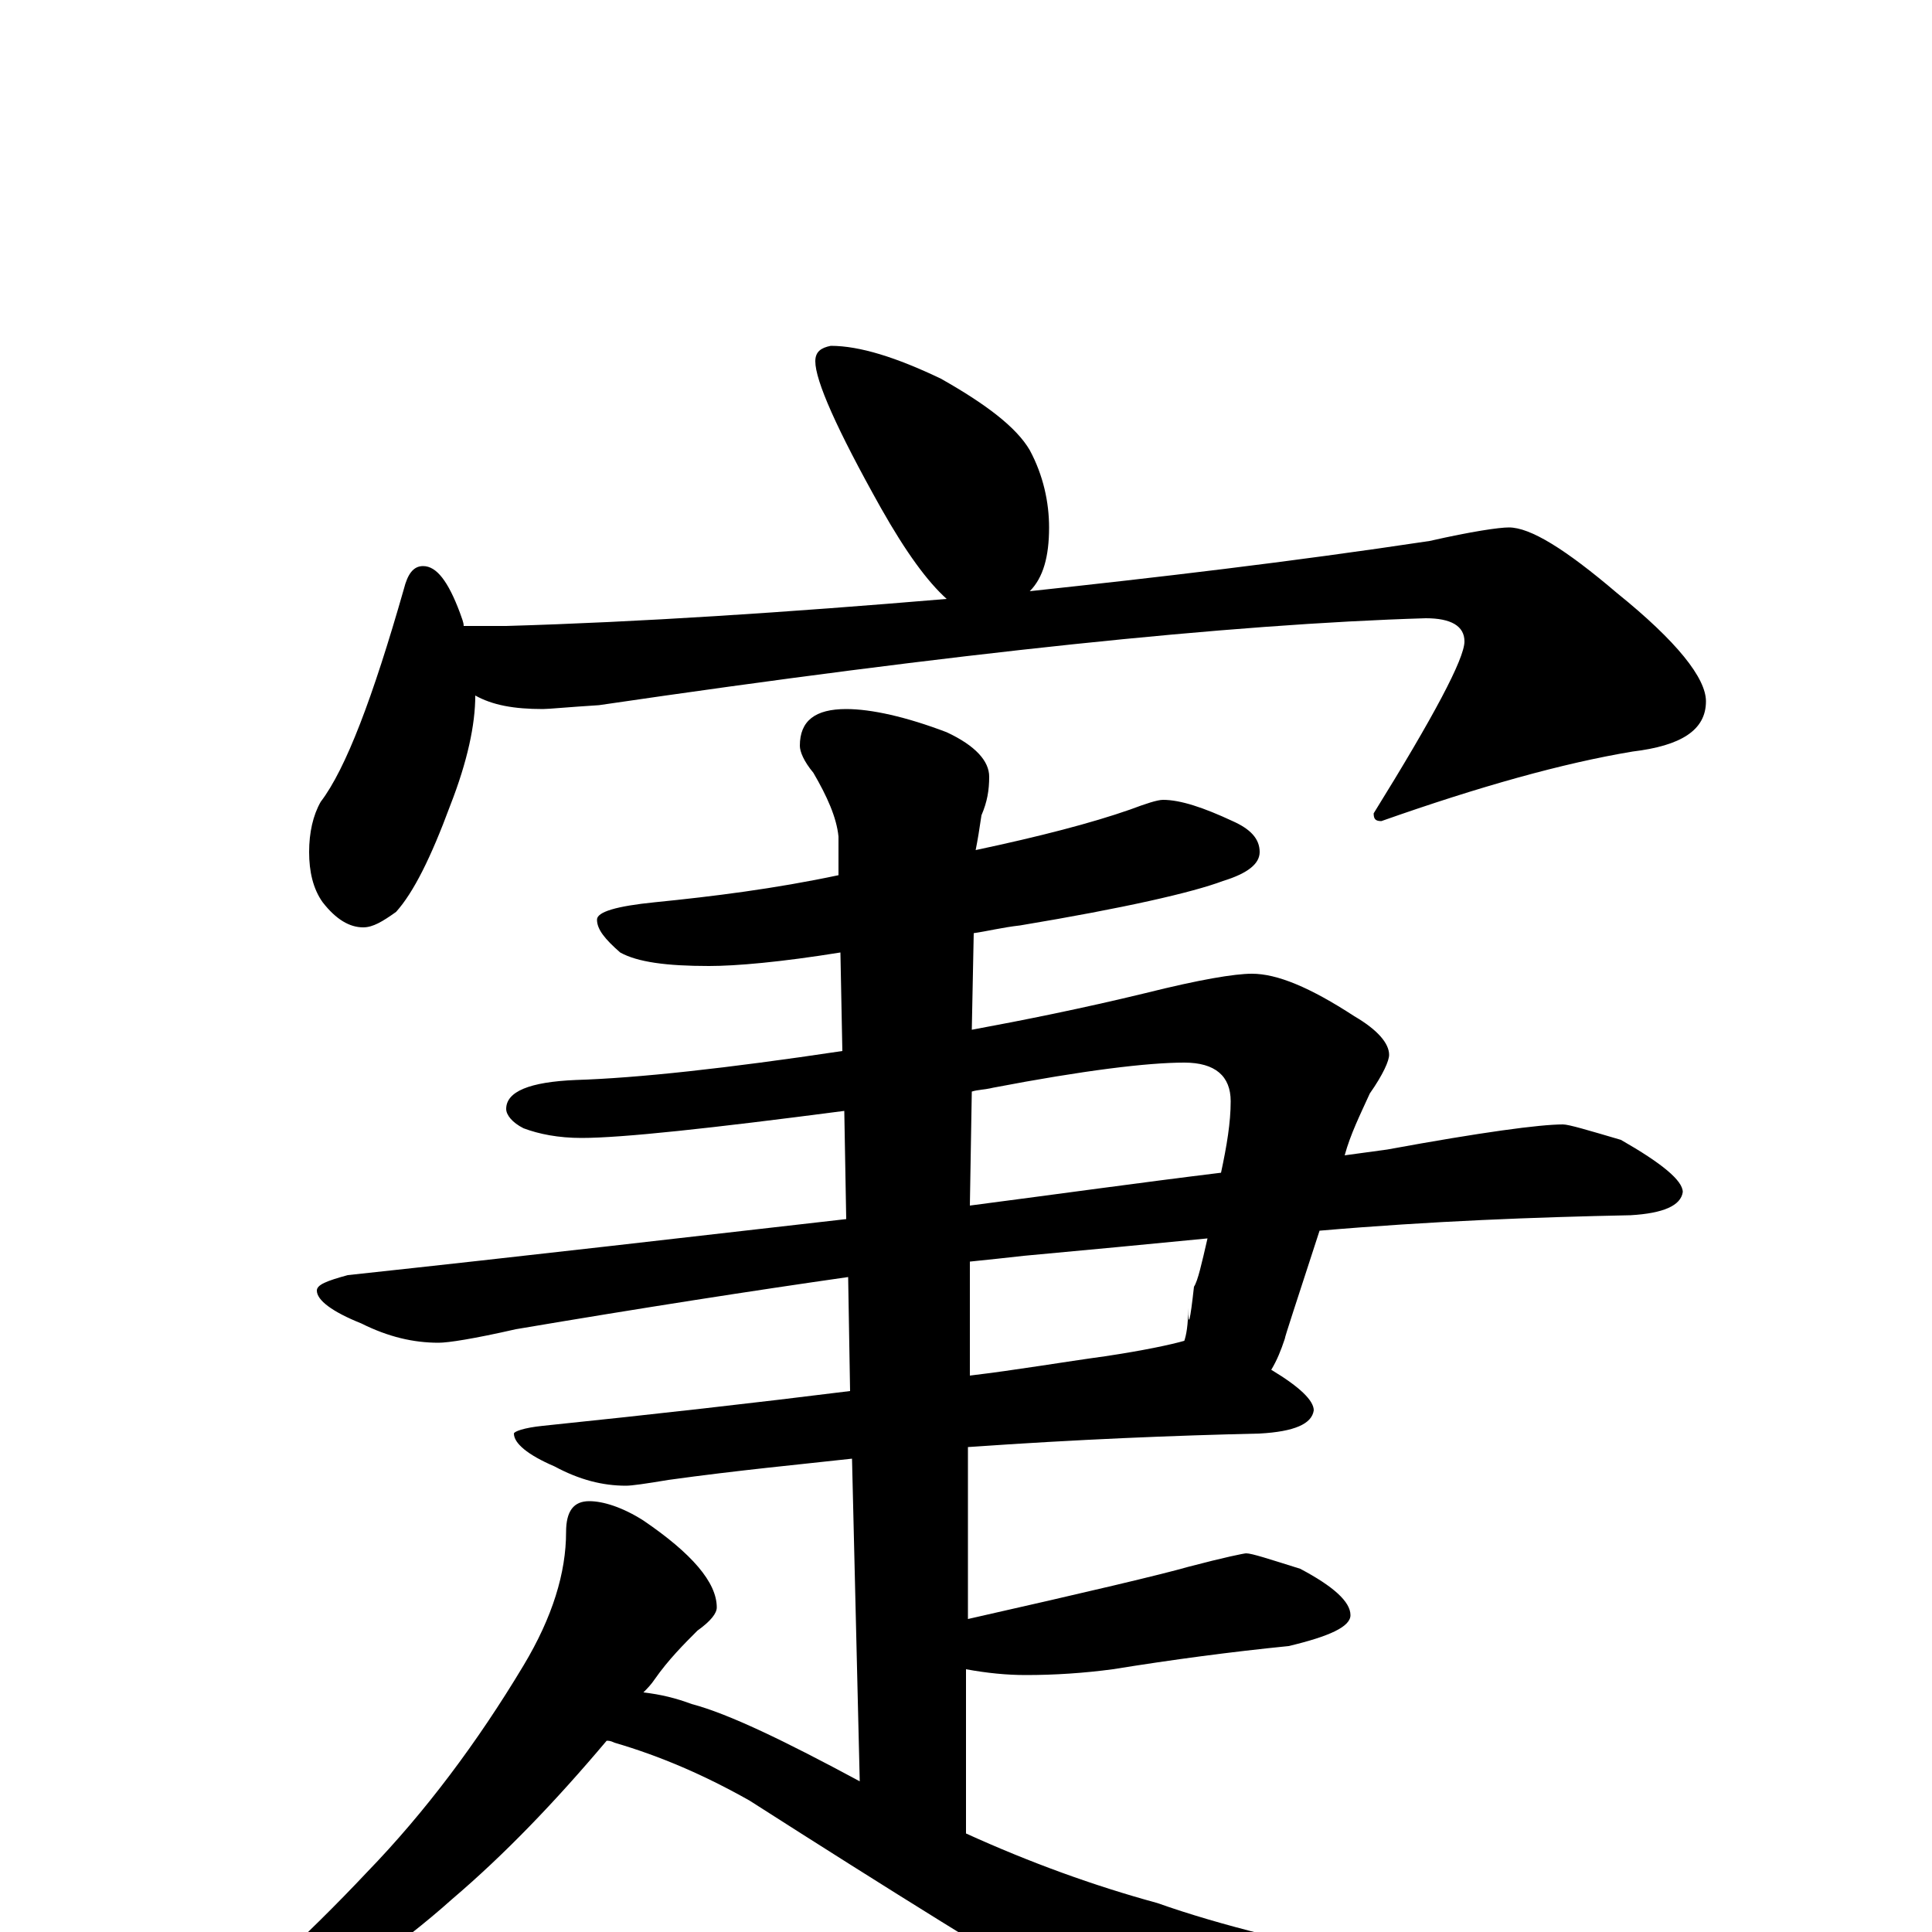 <?xml version="1.0" encoding="utf-8" ?>
<!DOCTYPE svg PUBLIC "-//W3C//DTD SVG 1.1//EN" "http://www.w3.org/Graphics/SVG/1.1/DTD/svg11.dtd">
<svg version="1.1" id="Layer_1" xmlns="http://www.w3.org/2000/svg" xmlns:xlink="http://www.w3.org/1999/xlink" x="0px" y="145px" width="1000px" height="1000px" viewBox="0 0 1000 1000" enable-background="new 0 0 1000 1000" xml:space="preserve">
<g id="Layer_1">
<path id="glyph" transform="matrix(1 0 0 -1 0 1000)" d="M430,821C445,821 464,815 487,804C510,791 526,779 533,767C540,754 543,740 543,727C543,712 540,701 533,694C598,701 667,709 740,720C762,725 776,727 781,727C792,727 810,716 837,693C868,668 883,649 883,637C883,622 870,614 845,611C809,605 766,593 715,575C712,575 711,576 711,579C742,629 758,659 758,668C758,676 751,680 738,680C637,677 494,662 310,635C294,634 284,633 281,633C266,633 255,635 246,640C246,625 242,606 233,583C223,556 214,538 205,528C198,523 193,520 188,520C181,520 174,524 167,533C162,540 160,549 160,559C160,569 162,578 166,585C179,602 193,639 209,695C211,703 214,707 219,707C226,707 232,699 238,683C239,680 240,678 240,676l22,0C331,678 407,683 490,690C480,699 469,714 456,737C433,778 422,803 422,813C422,818 425,820 430,821M602,586C611,586 623,582 638,575C647,571 652,566 652,559C652,553 646,548 633,544C617,538 582,530 528,521C519,520 511,518 504,517l-1,-50C530,472 560,478 593,486C621,493 639,496 648,496C661,496 678,489 701,474C713,467 719,460 719,454C719,451 716,444 709,434C704,423 699,413 696,402C703,403 711,404 718,405C767,414 797,418 809,418C812,418 822,415 839,410C860,398 871,389 871,383C870,376 861,372 844,371C795,370 741,368 683,363C671,326 665,308 665,307C663,301 661,296 658,291C673,282 680,275 680,270C679,263 670,259 652,258C608,257 558,255 501,251l0,-89C563,176 601,185 615,189C634,194 644,196 645,196C648,196 657,193 673,188C690,179 699,171 699,164C699,158 688,153 667,148C637,145 607,141 576,136C561,134 546,133 531,133C521,133 511,134 500,136l0,-85C533,36 566,24 599,15C664,-8 768,-27 912,-42C927,-44 934,-47 934,-50C934,-55 927,-60 912,-65C834,-86 770,-97 719,-97C692,-97 671,-94 654,-87C623,-78 535,-26 388,68C365,81 342,91 318,98C316,99 315,99 314,99C287,67 261,40 234,17C206,-8 174,-30 139,-48C115,-60 99,-66 90,-66l-4,0C86,-65 89,-62 95,-57C126,-32 158,-3 190,31C220,62 247,98 271,138C286,163 293,186 293,207C293,218 297,223 305,223C312,223 322,220 333,213C358,196 371,181 371,168C371,165 368,161 361,156C354,149 346,141 339,131C337,128 335,126 333,124C342,123 350,121 358,118C377,113 406,99 445,78l-4,167C414,242 382,239 346,234C334,232 327,231 324,231C312,231 300,234 287,241C273,247 266,253 266,258C266,259 271,261 281,262C339,268 392,274 440,280l-1,59C390,332 332,323 267,312C245,307 232,305 227,305C214,305 201,308 187,315C172,321 164,327 164,332C164,335 169,337 180,340C273,350 359,360 438,369l-1,56C368,416 322,411 301,411C289,411 279,413 271,416C265,419 262,423 262,426C262,435 274,440 298,441C330,442 376,447 436,456l-1,51C404,502 381,500 367,500C345,500 330,502 321,507C313,514 309,519 309,524C309,528 319,531 339,533C369,536 401,540 434,547l0,20C433,577 428,588 421,600C416,606 414,611 414,614C414,627 422,633 438,633C451,633 469,629 490,621C505,614 512,606 512,598C512,591 511,585 508,578C507,571 506,565 505,560C538,567 565,574 585,581C593,584 599,586 602,586M503,435l-1,-59C548,382 591,388 632,393C635,407 637,419 637,430C637,443 629,450 613,450C594,450 561,446 514,437C510,436 506,436 503,435M502,347l0,-59C527,291 550,295 572,298C592,301 606,304 613,306C614,309 615,314 615,323C615,312 616,316 618,334C620,337 622,346 625,359C594,356 563,353 530,350C521,349 512,348 502,347z"/>
</g>
</svg>
